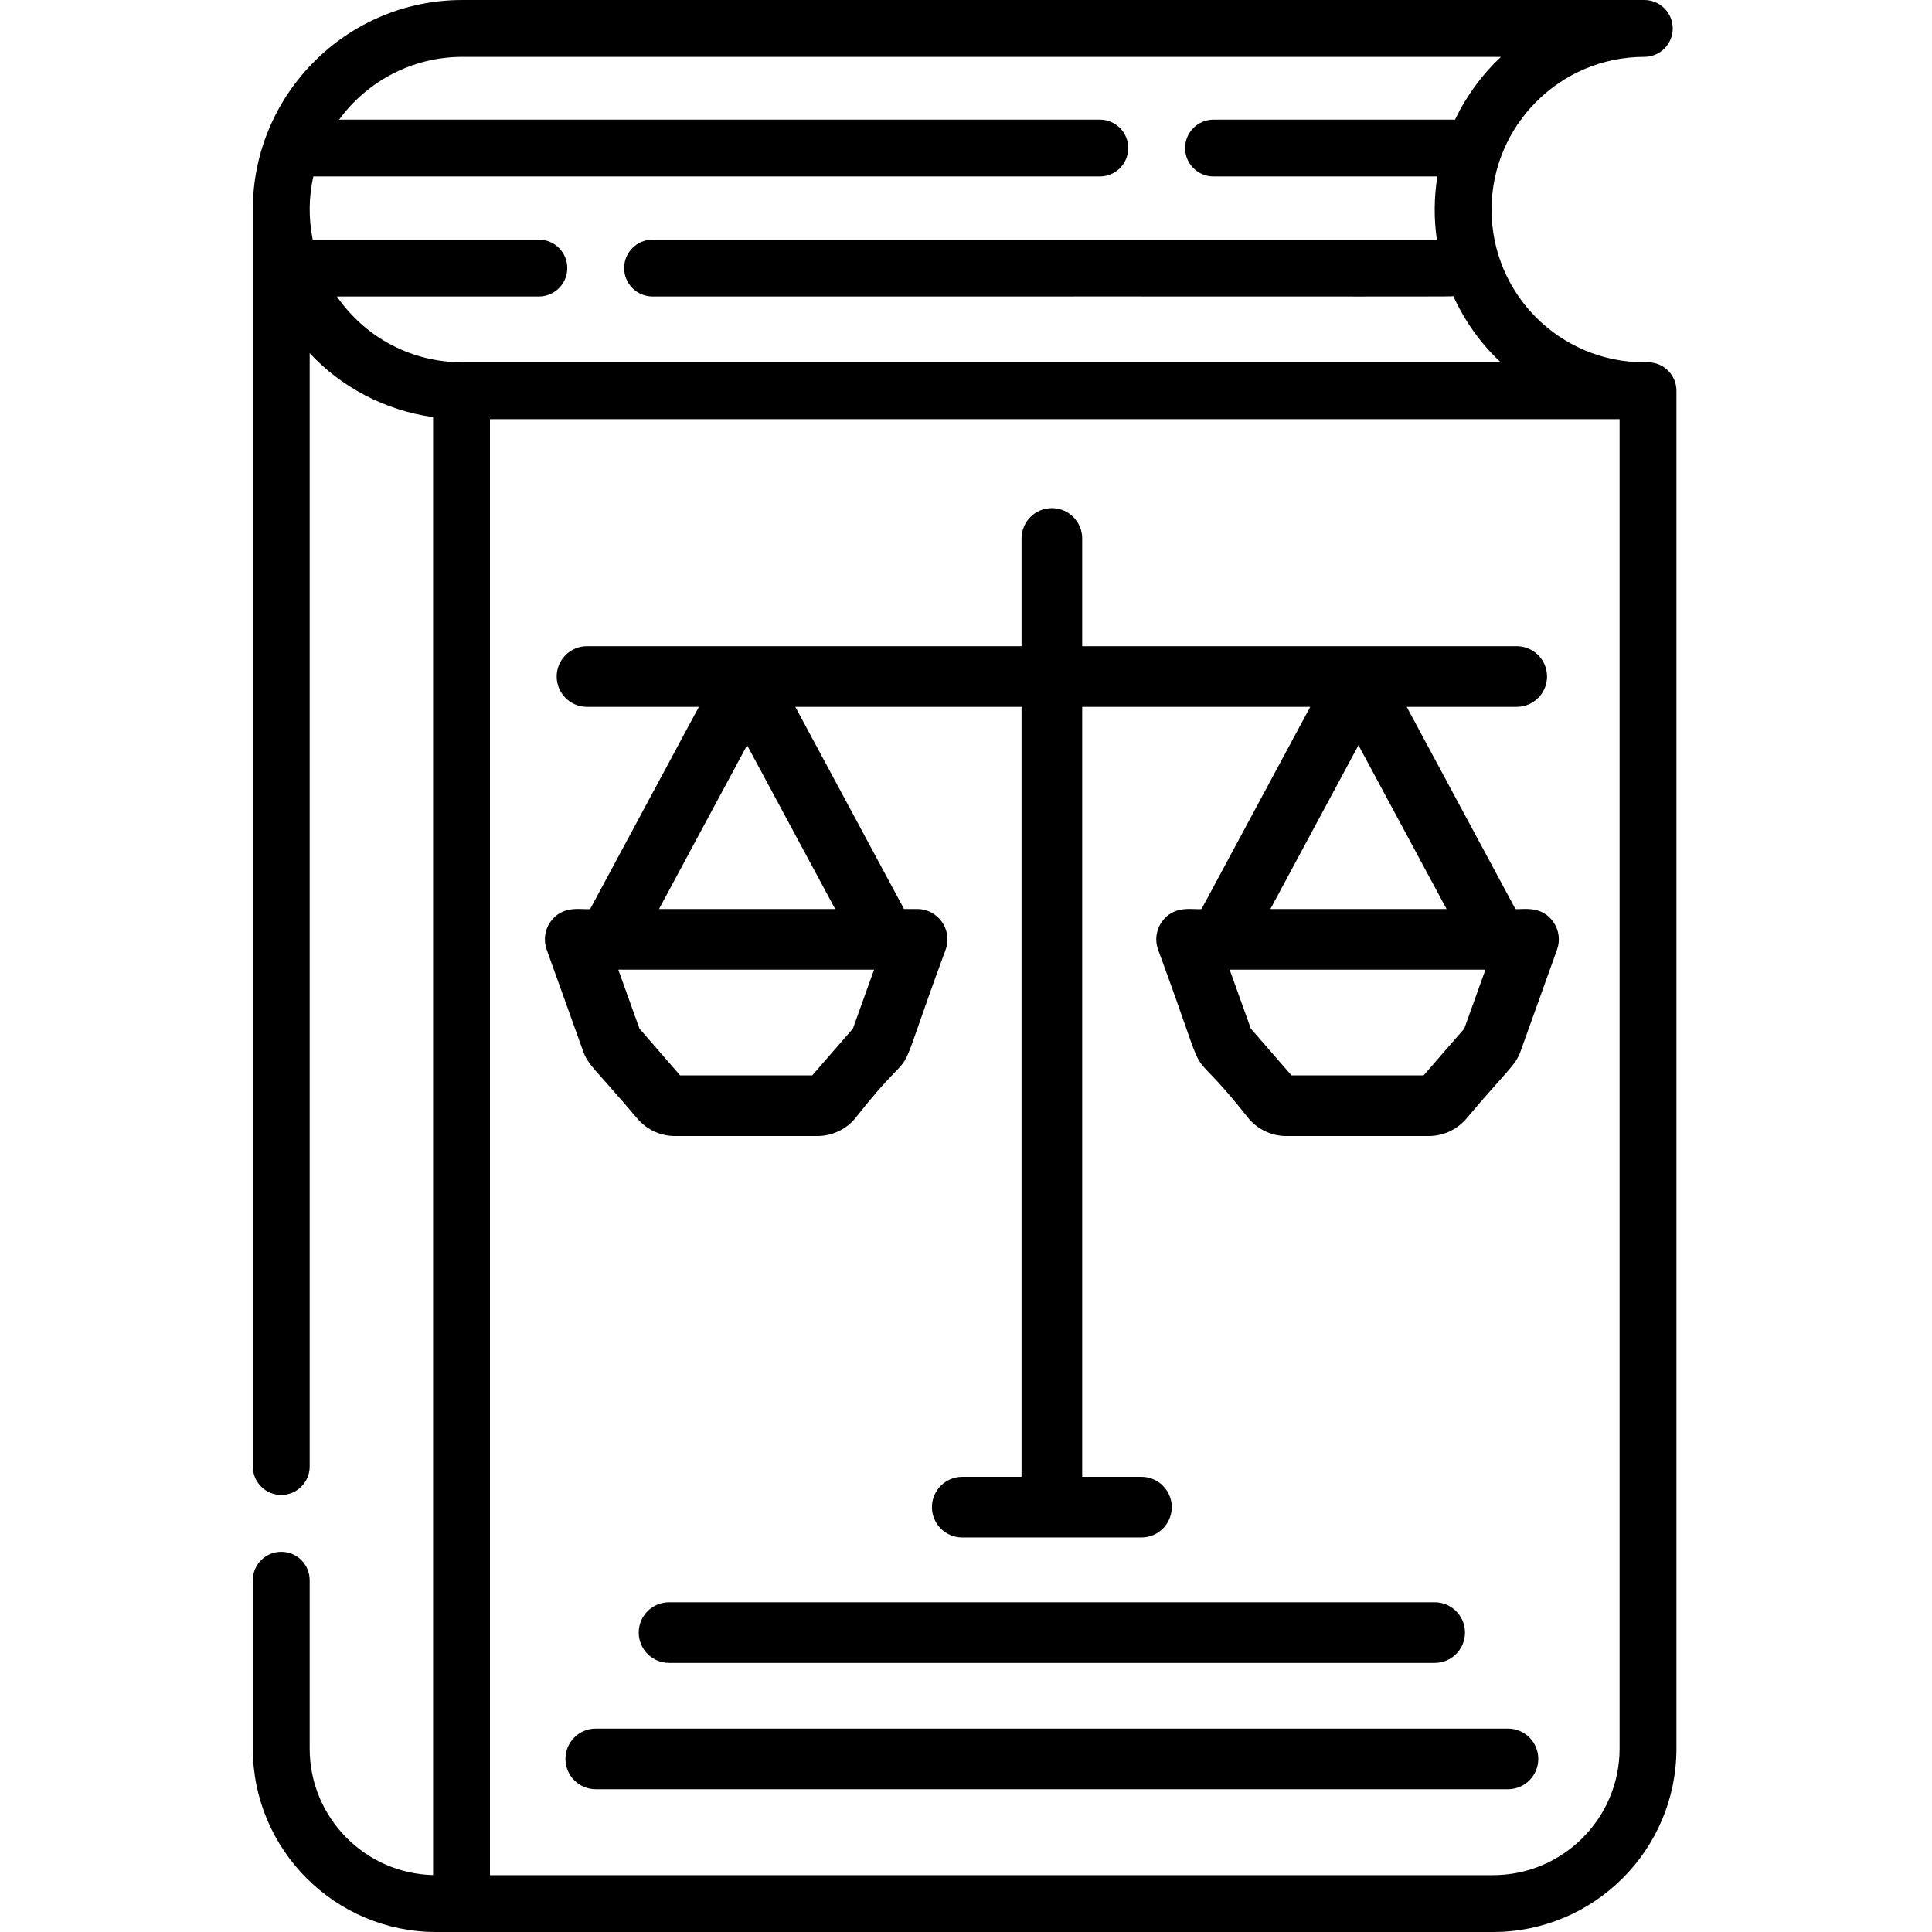 <svg height="512pt" viewBox="-67 0 512 512.001" width="512pt" xmlns="http://www.w3.org/2000/svg"><path d="m369.738 96.016h-.984c-22.367 0-40.477-18.086-40.477-40.469 0-22.32 18.16-40.48 40.477-40.48 4.16 0 7.535-3.363 7.535-7.531 0-4.16-3.375-7.535-7.535-7.535h-313.207c-30.625 0-55.547 24.922-55.547 55.547v333.098c0 4.156 3.375 7.531 7.535 7.531 4.156 0 7.531-3.375 7.531-7.531v-295.059c8.305 8.941 19.871 15.168 32.707 16.953v386.375c-18.113-.441-32.707-15.301-32.707-33.508v-44.629c0-4.168-3.375-7.531-7.531-7.531-4.16 0-7.535 3.363-7.535 7.531v44.629c0 26.789 21.797 48.594 48.598 48.594h280.07c26.797 0 48.605-21.805 48.605-48.594v-359.855c0-4.16-3.375-7.535-7.535-7.535zm-347.461-17.441h53.527c4.16 0 7.531-3.371 7.531-7.531 0-4.164-3.371-7.535-7.531-7.535h-59.938c-1.152-5.863-1.023-11.383.168-16.742h208.43c4.16 0 7.531-3.371 7.531-7.535 0-4.16-3.371-7.531-7.531-7.531h-201.598c7.371-10.074 19.27-16.633 32.68-16.633h275.211c-5.02 4.715-9.16 10.352-12.156 16.633h-64.004c-4.16 0-7.535 3.371-7.535 7.531 0 4.164 3.375 7.535 7.535 7.535h59.32c-.895 5.609-.945 11.109-.141 16.742h-207.84c-4.16 0-7.535 3.371-7.535 7.535 0 4.16 3.375 7.531 7.535 7.531 220.305-.047 210.898.105 212.199-.113 3.008 6.613 7.293 12.645 12.578 17.555h-275.168c-12.98 0-25.391-6.109-33.27-17.441zm339.93 384.832c0 18.48-15.047 33.527-33.539 33.527h-265.824v-385.852h299.363zm0 0"/><path d="m87.516 278.527c1.391 3.891 3.02 4.461 14.477 18.02 2.496 2.871 6.109 4.516 9.91 4.516h37.684c3.801 0 7.414-1.645 9.906-4.516 19.188-24.453 8.352-2.203 24.121-44.898 1.879-5.234-2.012-10.75-7.562-10.75h-3.469l-28.816-53.578h59.953v204.055h-15.711c-4.438 0-8.035 3.598-8.035 8.035s3.598 8.035 8.035 8.035h47.488c4.438 0 8.035-3.598 8.035-8.035s-3.598-8.035-8.035-8.035h-15.707v-204.051h60.441l-28.816 53.578c-2.059.289-7.254-1.242-10.527 3.41-1.508 2.137-1.875 4.875-.992 7.336 15.656 42.375 5.047 20.734 24.121 44.898 2.496 2.871 6.105 4.516 9.91 4.516h37.68c3.805 0 7.414-1.645 9.91-4.516 11.246-13.305 13.082-14.121 14.477-18.016l9.645-26.883c.883-2.461.512-5.199-.992-7.336-3.211-4.562-8.367-3.164-10.039-3.414l-28.816-53.578h29.156c4.438 0 8.035-3.598 8.035-8.035s-3.598-8.035-8.035-8.035h-115.156v-28.559c0-4.438-3.598-8.035-8.035-8.035s-8.035 3.598-8.035 8.035v28.559h-115.156c-4.438 0-8.035 3.598-8.035 8.035s3.598 8.039 8.035 8.039h29.645l-28.812 53.578c-2.062.289-7.258-1.242-10.531 3.41-1.504 2.137-1.875 4.875-.992 7.336zm233.535-5.945-10.785 12.41h-35l-10.789-12.41-5.602-15.609h67.777zm-4.695-31.68h-46.691l23.344-43.41zm-185.367-43.41 23.344 43.41h-46.691zm33.645 59.48-5.602 15.613-10.785 12.406h-35.004l-10.785-12.406-5.602-15.613zm0 0"/><path d="m313.203 440.684c4.438 0 8.035-3.598 8.035-8.035s-3.598-8.035-8.035-8.035h-202.898c-4.438 0-8.035 3.598-8.035 8.035s3.598 8.035 8.035 8.035zm0 0"/><path d="m332.625 458.094h-241.738c-4.438 0-8.035 3.598-8.035 8.035s3.598 8.039 8.035 8.039h241.738c4.438 0 8.035-3.602 8.035-8.039s-3.598-8.035-8.035-8.035zm0 0"/></svg>